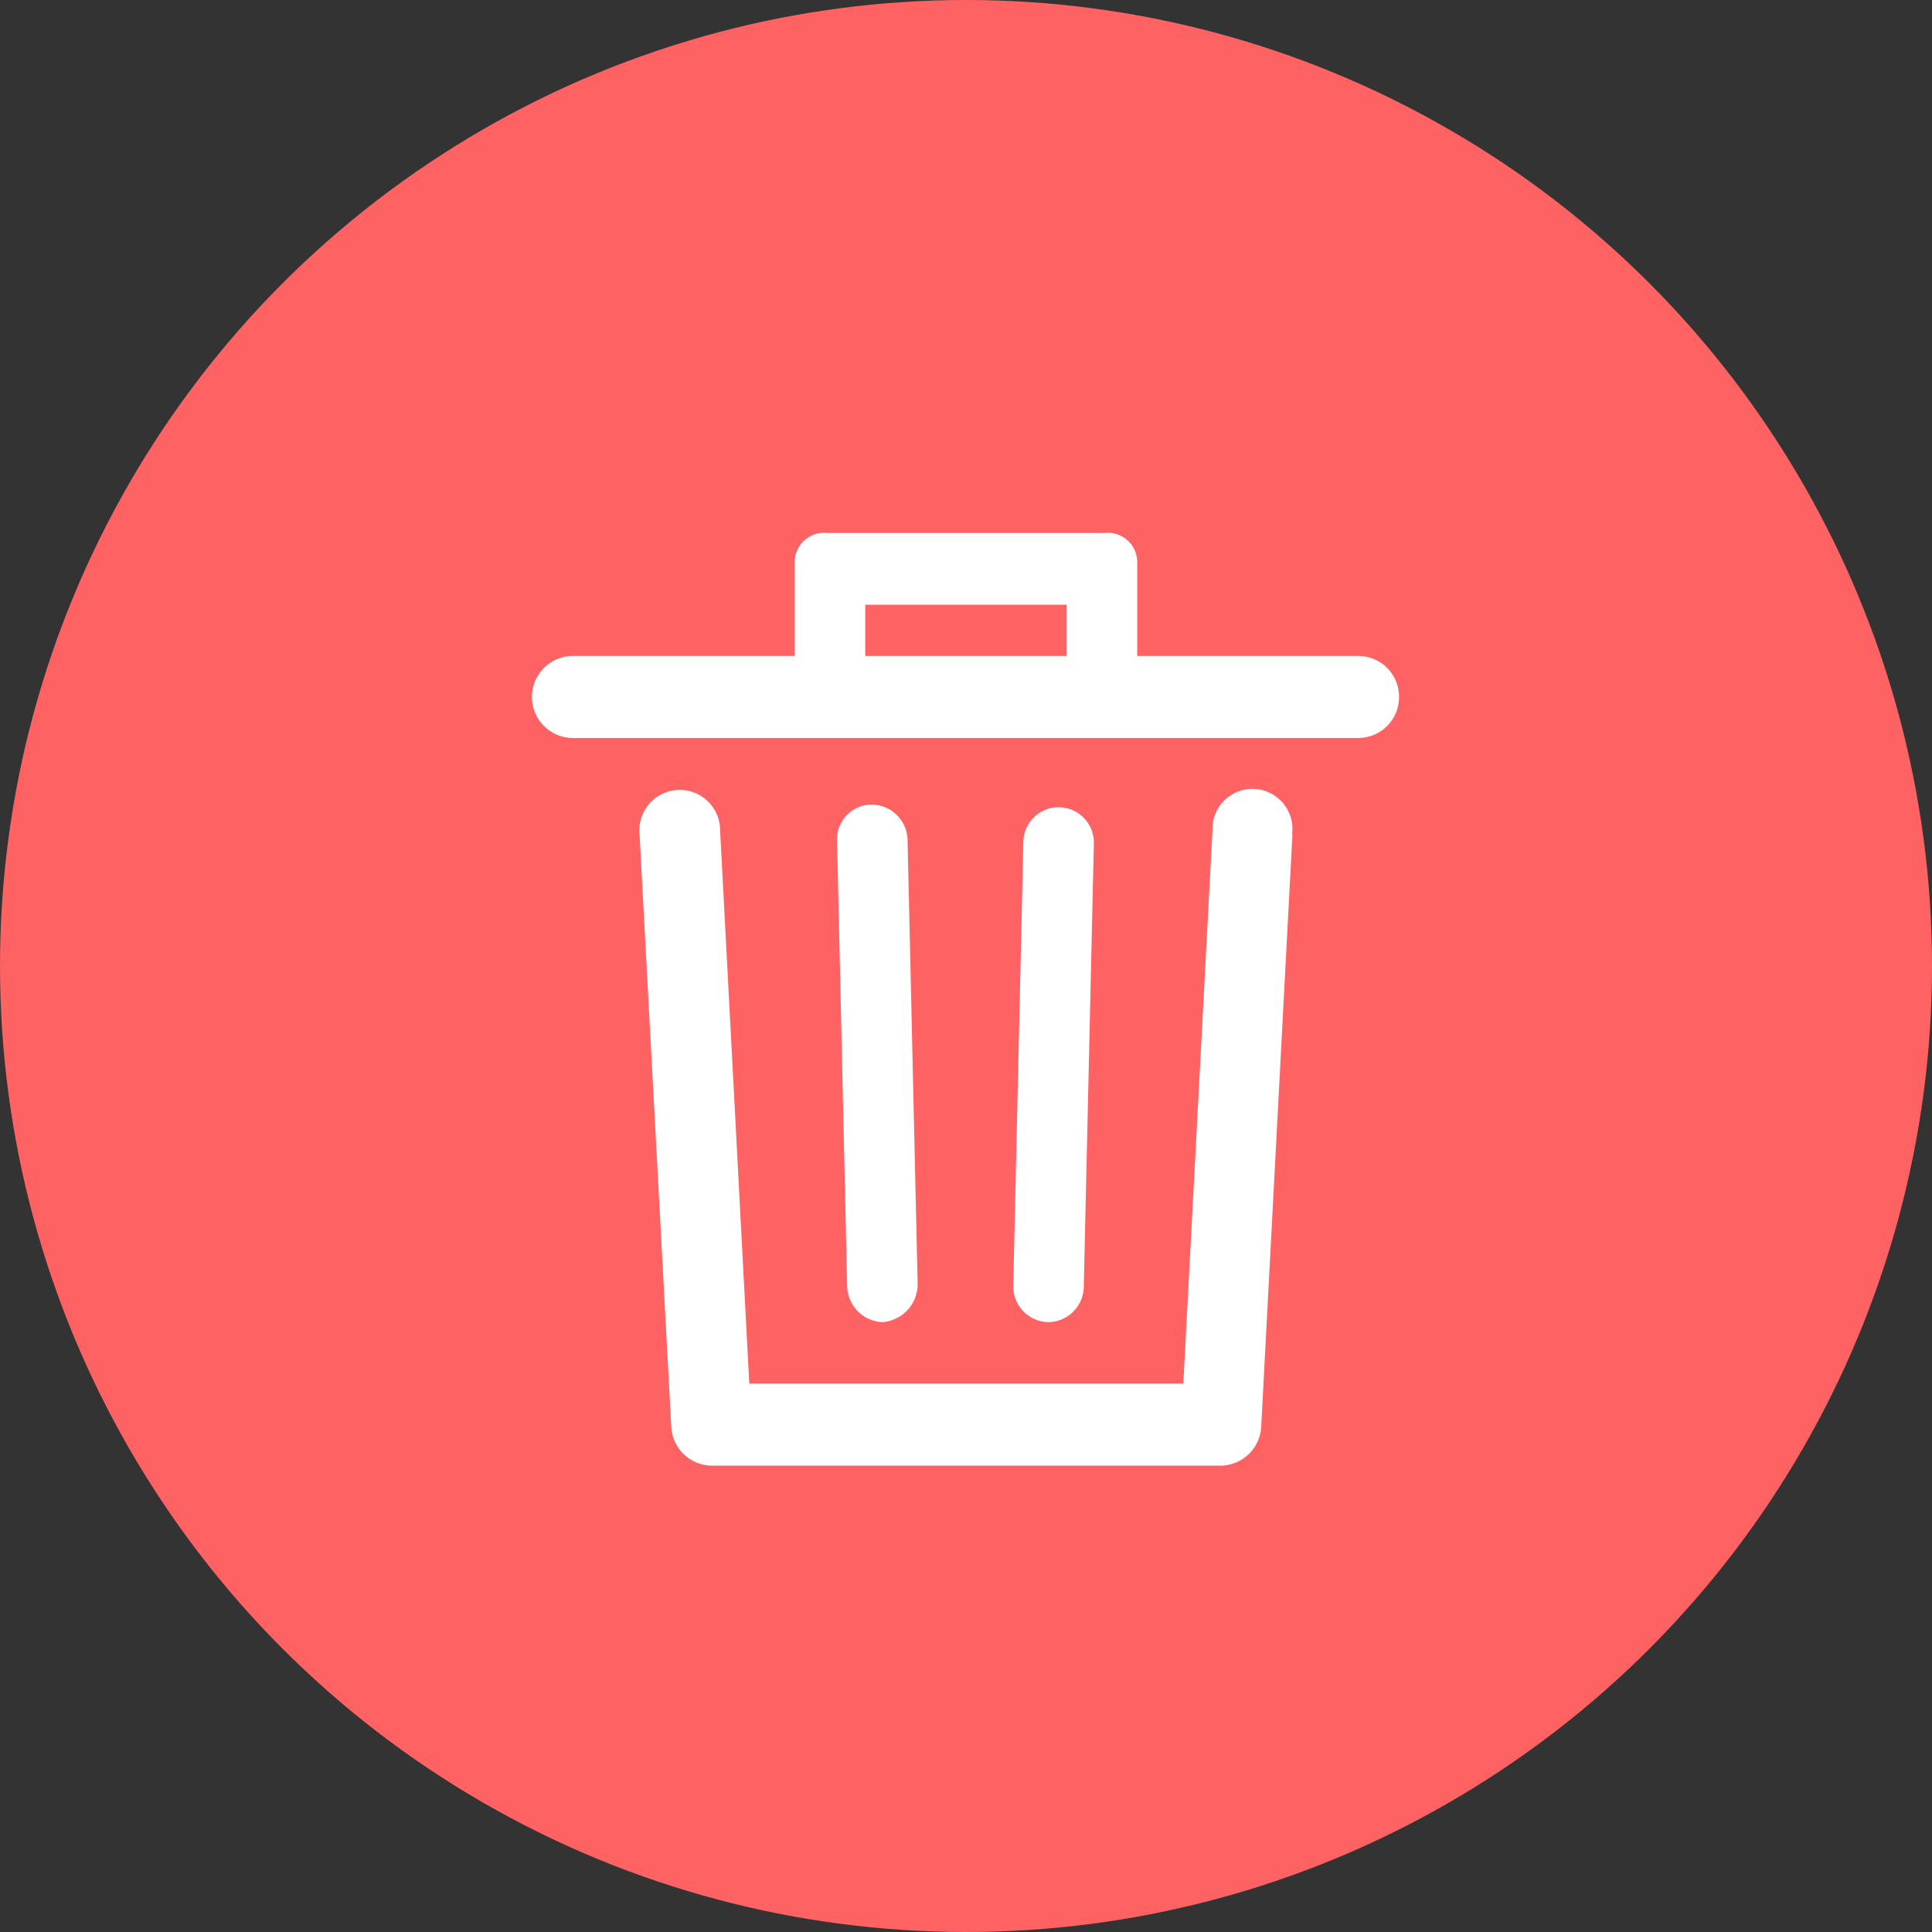 <svg xmlns="http://www.w3.org/2000/svg" viewBox="0 0 29 29"><rect x="0" y="0" width="29" height="29" fill="#333333" stroke="none"/><defs><style>.a{fill:#ff6262;}.b{fill:#fff;}</style></defs><g transform="translate(-1745 -1669)"><circle class="a" cx="14.5" cy="14.5" r="14.5" transform="translate(1745 1669)"/><path class="b" d="M14.4,5.523l-.469,8.892a.616.616,0,0,1-.6.585H5.676a.616.616,0,0,1-.6-.585L4.6,5.523a.606.606,0,1,1,1.209-.062l.438,8.308h6.515L13.2,5.462a.6.6,0,1,1,1.194.062ZM16,3.462a.612.612,0,0,1-.6.615H3.6a.615.615,0,0,1,0-1.231H6.93V1.462A.44.44,0,0,1,7.414,1h4.172a.44.44,0,0,1,.484.462V2.846H15.4A.612.612,0,0,1,16,3.462ZM7.988,2.846h3.023V2.077H7.988Zm.257,10h0a.572.572,0,0,0,.529-.585L8.623,5.615a.543.543,0,0,0-.544-.538.522.522,0,0,0-.514.554l.151,6.662A.554.554,0,0,0,8.245,12.846Zm2.494,0a.54.54,0,0,0,.529-.538l.151-6.646a.529.529,0,1,0-1.058-.031l-.151,6.646a.538.538,0,0,0,.529.569Z" transform="translate(1750 1676)"/></g></svg>